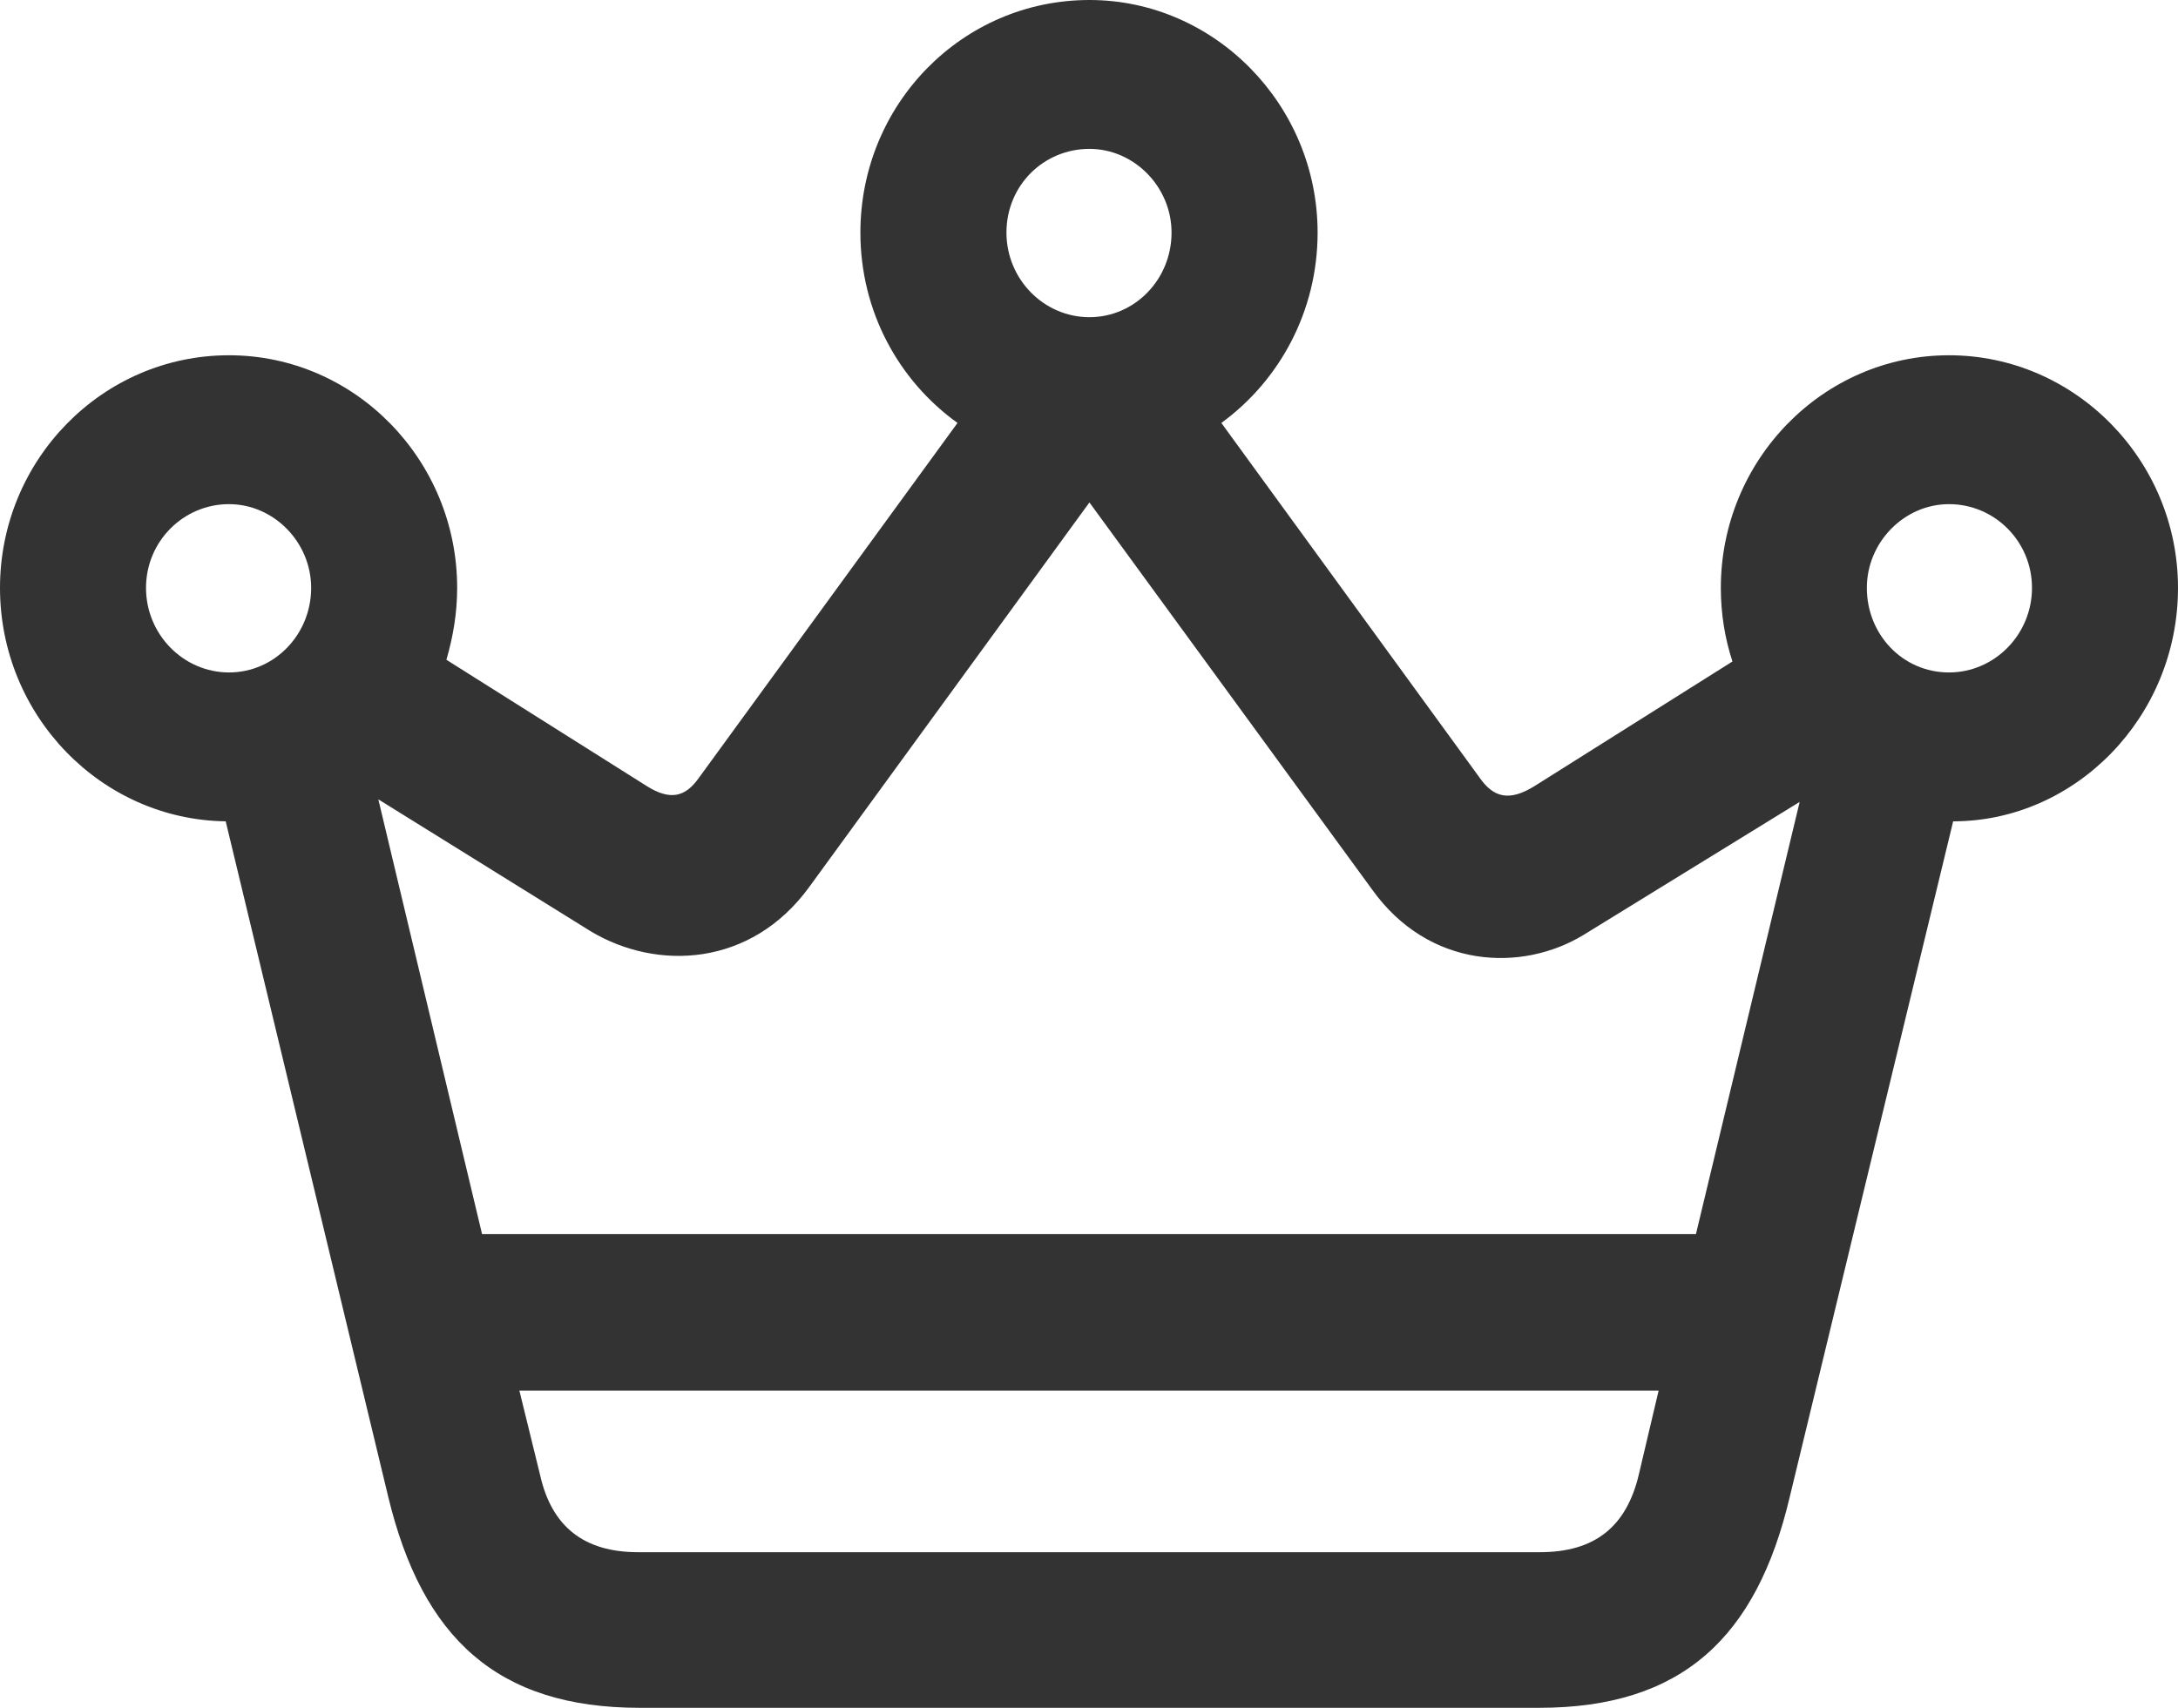 <svg width="51" height="40" viewBox="0 0 51 40" fill="none" xmlns="http://www.w3.org/2000/svg">
<path d="M41.907 35.067L45.735 19.237C48.591 19.237 51 16.8 51 13.769C51 10.778 48.591 8.321 45.638 8.321C42.685 8.321 40.295 10.778 40.295 13.769C40.295 14.383 40.392 14.958 40.567 15.493L35.943 18.405C35.341 18.782 34.971 18.683 34.641 18.207L28.599 9.906C29.959 8.915 30.853 7.291 30.853 5.448C30.853 2.457 28.443 0 25.51 0C22.537 0 20.147 2.437 20.147 5.448C20.147 7.291 21.041 8.915 22.421 9.906L16.359 18.227C16.048 18.663 15.698 18.762 15.135 18.405L10.453 15.453C10.608 14.918 10.705 14.364 10.705 13.769C10.705 10.778 8.315 8.321 5.362 8.321C2.39 8.321 0 10.778 0 13.769C0 16.761 2.37 19.198 5.285 19.237L9.093 35.067C9.889 38.356 11.638 40 14.979 40H36.04C39.382 40 41.13 38.356 41.907 35.067ZM25.51 7.429C24.441 7.429 23.567 6.538 23.567 5.448C23.567 4.339 24.441 3.487 25.51 3.487C26.559 3.487 27.433 4.378 27.433 5.448C27.433 6.538 26.578 7.429 25.51 7.429ZM13.833 21.813C15.387 22.744 17.583 22.645 18.943 20.783L25.51 11.768L32.135 20.842C33.456 22.684 35.632 22.784 37.089 21.892L42.141 18.782L39.712 28.905H11.288L8.859 18.722L13.833 21.813ZM5.362 15.75C4.294 15.75 3.419 14.859 3.419 13.769C3.419 12.68 4.294 11.808 5.362 11.808C6.411 11.808 7.286 12.699 7.286 13.769C7.286 14.859 6.431 15.75 5.362 15.75ZM45.638 15.75C44.55 15.75 43.714 14.859 43.714 13.769C43.714 12.699 44.589 11.808 45.638 11.808C46.706 11.808 47.581 12.68 47.581 13.769C47.581 14.859 46.706 15.75 45.638 15.75ZM14.941 36.355C13.678 36.355 12.92 35.76 12.648 34.552L12.162 32.571H38.838L38.371 34.552C38.08 35.76 37.342 36.355 36.059 36.355H14.941Z" fill="#333333"/>
</svg>
